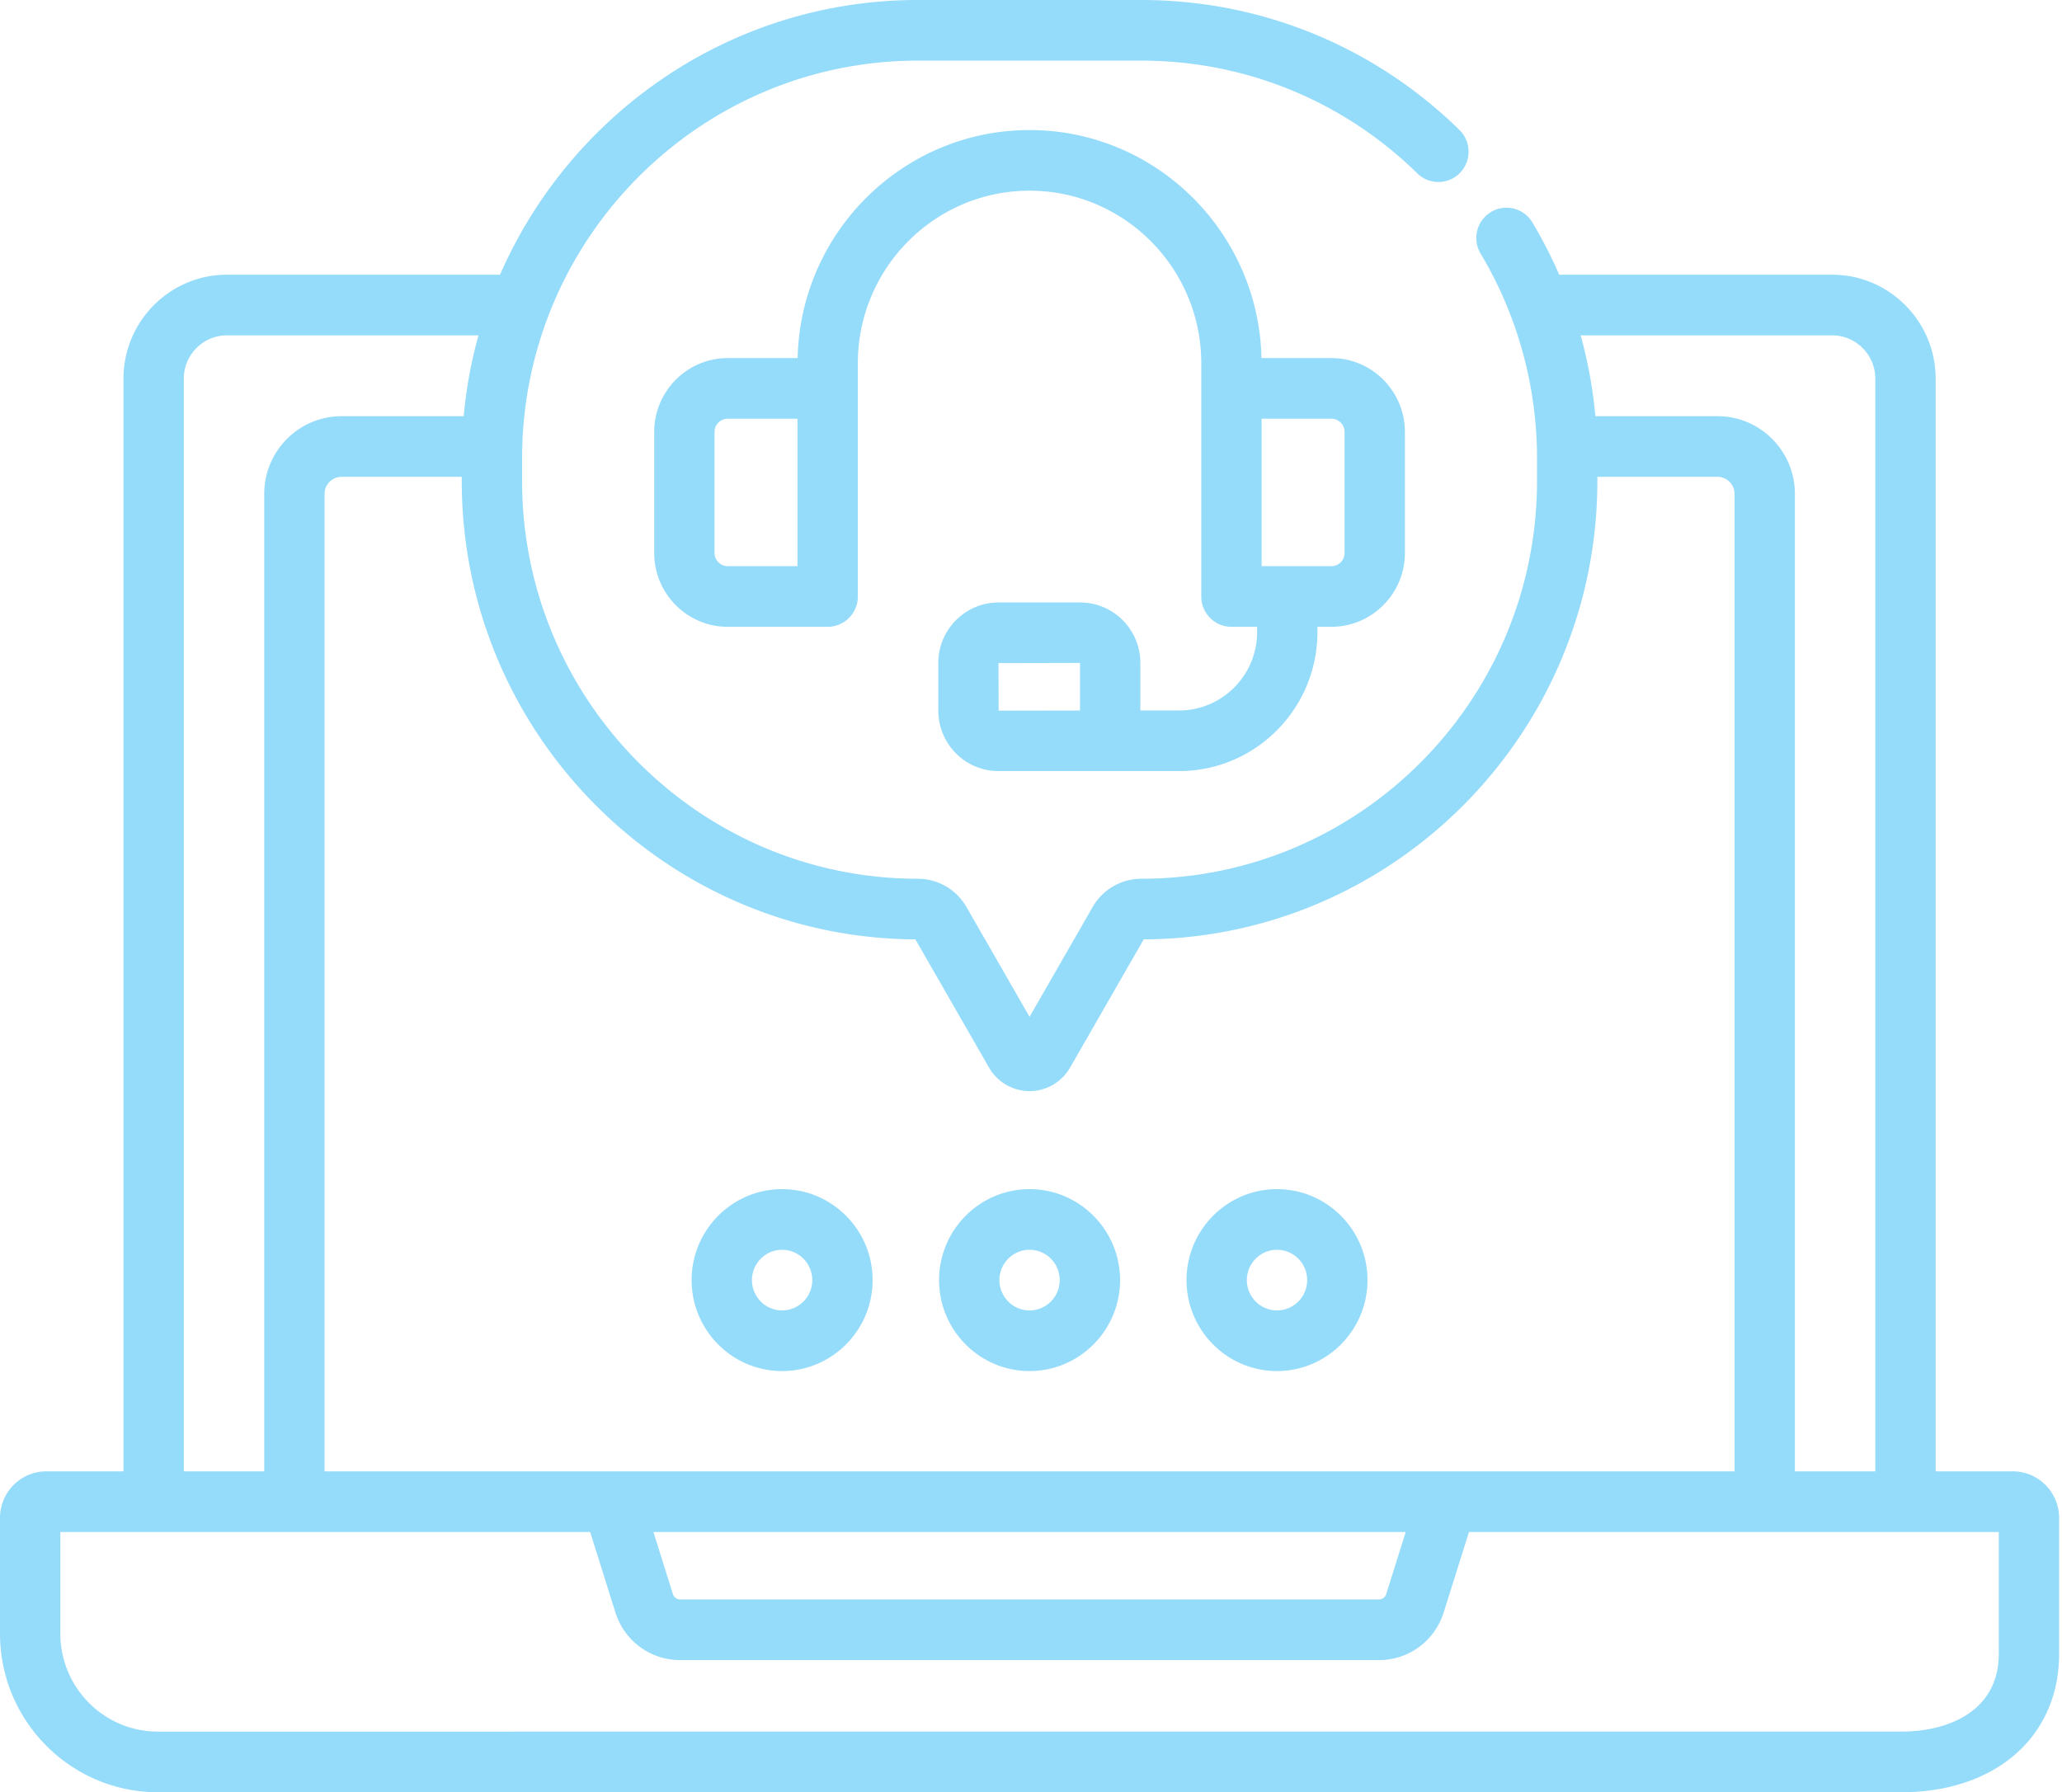 <svg width="352" height="306" fill="none" xmlns="http://www.w3.org/2000/svg"><path d="M133.513 234.088c8.517 0 15.447-6.966 15.447-15.529 0-8.562-6.93-15.528-15.447-15.528-8.518 0-15.448 6.966-15.448 15.528 0 8.563 6.93 15.529 15.448 15.529Zm0-20.705c2.839 0 5.149 2.322 5.149 5.176s-2.31 5.177-5.149 5.177c-2.84 0-5.15-2.323-5.15-5.177 0-2.854 2.31-5.176 5.15-5.176ZM175.754 234.088c8.518 0 15.447-6.966 15.447-15.529 0-8.562-6.929-15.528-15.447-15.528-8.518 0-15.447 6.966-15.447 15.528 0 8.563 6.929 15.529 15.447 15.529Zm0-20.705c2.839 0 5.149 2.322 5.149 5.176s-2.31 5.177-5.149 5.177c-2.84 0-5.149-2.323-5.149-5.177 0-2.854 2.309-5.176 5.149-5.176ZM217.995 234.088c8.518 0 15.447-6.966 15.447-15.529 0-8.562-6.929-15.528-15.447-15.528-8.518 0-15.447 6.966-15.447 15.528 0 8.563 6.929 15.529 15.447 15.529Zm0-20.705c2.84 0 5.149 2.322 5.149 5.176s-2.309 5.177-5.149 5.177c-2.839 0-5.149-2.323-5.149-5.177 0-2.854 2.31-5.176 5.149-5.176ZM184.399 102.863h-13.95c-5.662 0-10.268 4.631-10.268 10.322v8.145c0 5.691 4.606 10.321 10.268 10.321h30.842c13.016 0 23.605-10.645 23.605-23.73v-.904h2.386c6.918 0 12.545-5.658 12.545-12.612V73.75c0-6.954-5.627-12.611-12.545-12.611h-11.938c-.474-21.548-18.045-38.933-39.591-38.933s-39.117 17.385-39.59 38.933h-11.939c-6.917 0-12.545 5.657-12.545 12.611v20.656c0 6.954 5.628 12.612 12.545 12.612h17.066c2.843 0 5.149-2.318 5.149-5.177V62.027c0-16.25 13.15-29.47 29.315-29.47 16.164 0 29.315 13.22 29.315 29.47v39.813c0 2.859 2.305 5.177 5.149 5.177h4.381v.904c0 7.377-5.97 13.378-13.307 13.378h-6.625v-8.114c-.001-5.691-4.607-10.322-10.268-10.322Zm-48.258-6.199h-11.916a2.255 2.255 0 0 1-2.247-2.259V73.75a2.255 2.255 0 0 1 2.247-2.259h11.916v25.174ZM229.53 73.75v20.656a2.255 2.255 0 0 1-2.247 2.26h-11.916V71.49h11.916a2.256 2.256 0 0 1 2.247 2.26Zm-59.081 39.467 13.919-.031v8.114h-.133c-.059 0-.117.007-.176.009l-13.58.022-.03-8.114Z" fill="#95DBFA"/><path d="M343.601 251.213H330.43V64.66c0-9.79-7.923-17.755-17.662-17.755h-46.603a77.704 77.704 0 0 0-4.584-8.936 5.133 5.133 0 0 0-7.066-1.766c-2.437 1.473-3.223 4.654-1.758 7.104 6.297 10.52 9.624 22.607 9.624 34.955v3.861c0 37.446-30.304 67.91-67.553 67.91a9.602 9.602 0 0 0-8.301 4.818l-10.773 18.762-10.775-18.762a9.603 9.603 0 0 0-8.301-4.818c-37.248 0-67.552-30.464-67.552-67.91v-3.86c0-37.446 30.304-67.91 67.552-67.91h38.153c17.708 0 34.444 6.838 47.126 19.255a5.13 5.13 0 0 0 7.281-.097 5.196 5.196 0 0 0-.096-7.32C234.526 7.88 215.237 0 194.831 0h-38.153c-31.84 0-59.272 19.319-71.32 46.905h-46.62c-9.739 0-17.661 7.965-17.661 17.755v186.554H7.907C3.546 251.213 0 254.779 0 259.162v19.743C0 293.845 12.09 306 26.952 306l78.099-.001c2.844 0 39.449-5.499 39.449-5.499s-35.656-4.853-38.5-4.853l-79.048.001c-9.183-.001-16.654-7.512-16.654-16.743v-17.339h90.446l4.307 13.722c1.531 4.874 5.975 8.149 11.06 8.149h119.286c5.084 0 9.529-3.275 11.059-8.15l4.308-13.722h90.446v20.79c0 9.8-8.603 13.292-16.655 13.292H87.337c-2.843 0-5.149 2.317-5.149 5.176s2.306 5.176 5.15 5.176h237.217c16.121 0 26.953-9.501 26.953-23.644v-23.194c0-4.382-3.547-7.948-7.907-7.948ZM312.769 57.258c4.06 0 7.363 3.32 7.363 7.402v186.554h-13.731V84.324c0-7.314-5.918-13.263-13.191-13.263h-20.867a78.783 78.783 0 0 0-2.509-13.803h42.935ZM156.266 160.385l12.576 21.899a7.998 7.998 0 0 0 6.912 4.011 7.996 7.996 0 0 0 6.911-4.011l12.576-21.899c42.74-.222 77.439-35.244 77.439-78.261v-.71h20.528a2.905 2.905 0 0 1 2.894 2.91v166.89H55.404V84.324a2.905 2.905 0 0 1 2.894-2.91h20.528v.71c0 43.016 34.699 78.039 77.44 78.261ZM31.376 64.66c0-4.082 3.302-7.402 7.363-7.402h42.94a78.177 78.177 0 0 0-2.52 13.803H58.3c-7.275 0-13.193 5.95-13.193 13.262v166.891h-13.73V64.66Zm205.259 207.512a1.294 1.294 0 0 1-1.238.913H116.111c-.57 0-1.068-.367-1.239-.912l-3.329-10.607h128.422l-3.33 10.606Z" fill="#95DBFA"/></svg>